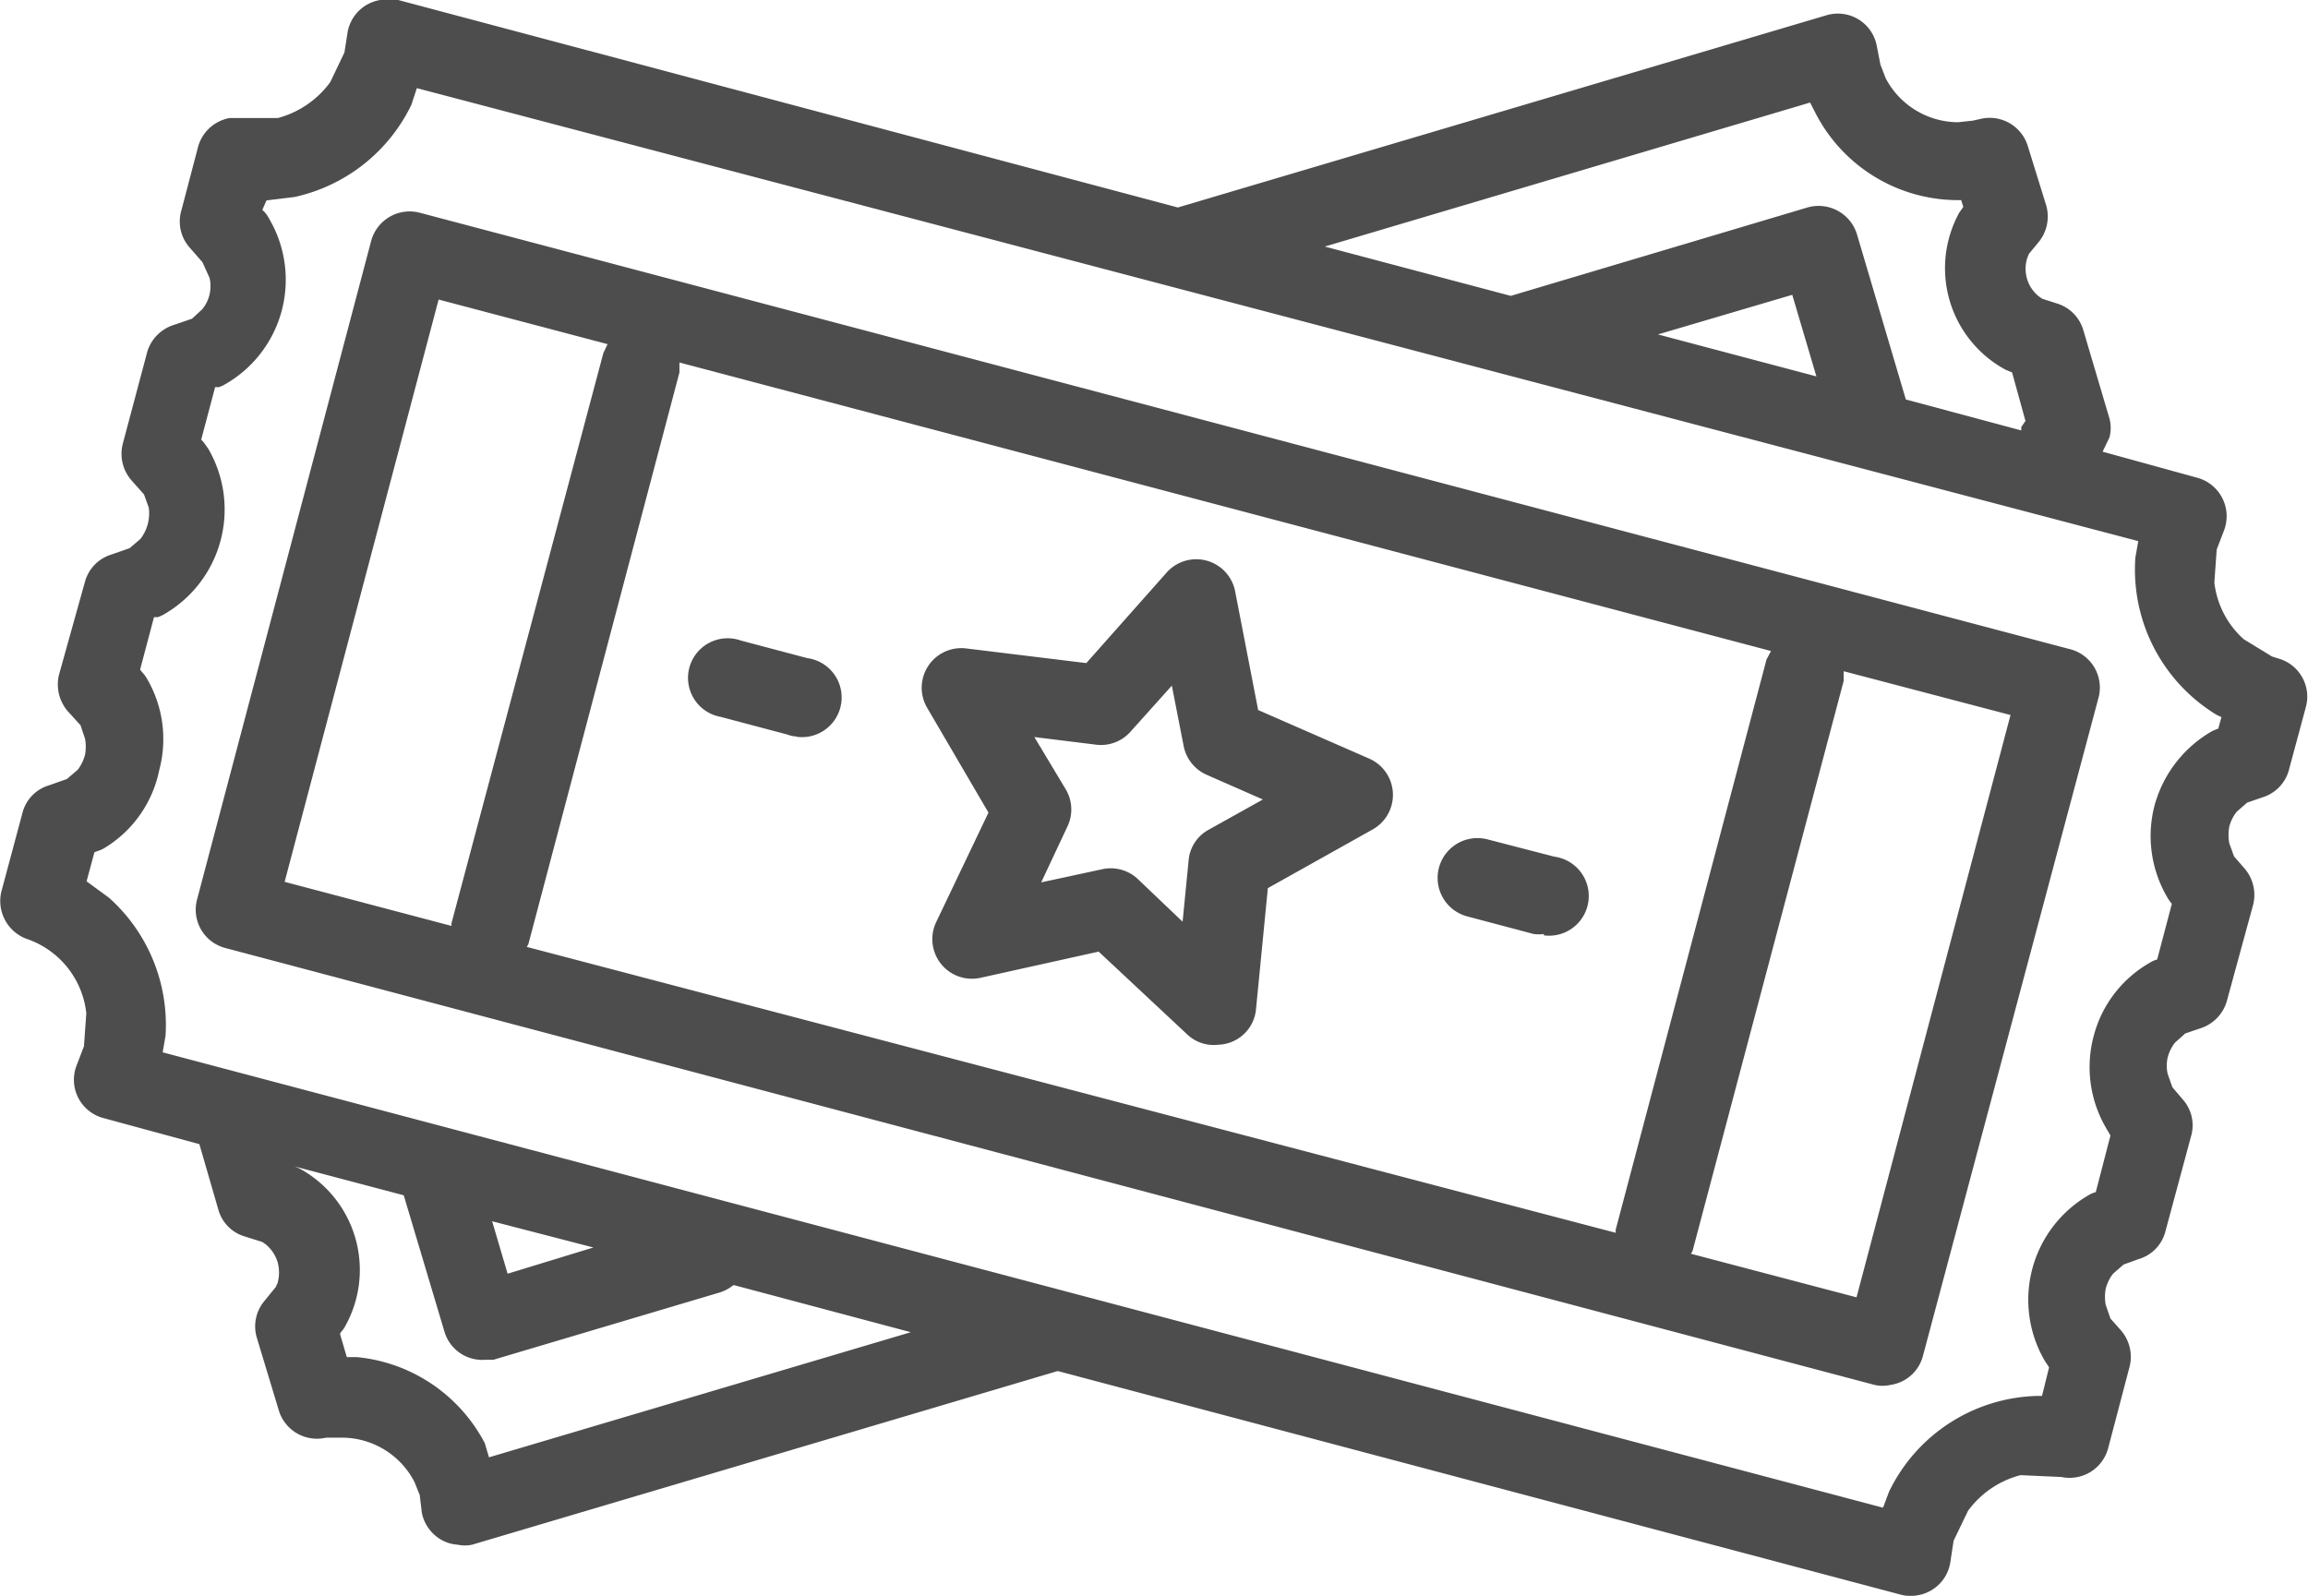 <svg xmlns="http://www.w3.org/2000/svg" viewBox="0 0 87.98 60.84"><defs><style>.cls-1{fill:#4d4d4d;}</style></defs><g id="Capa_2" data-name="Capa 2"><g id="Capa_1-2" data-name="Capa 1"><path class="cls-1" d="M73.15,60.81a1.54,1.54,0,0,1-.64,0L40.32,52.27,18,58.89a1.32,1.32,0,0,1-.56,0,1.42,1.42,0,0,1-.55-.15,1.53,1.53,0,0,1-.81-1.07L16,57l-.2-.5A3.12,3.12,0,0,0,13,54.81l-.57,0a1.52,1.52,0,0,1-1.79-1L9.79,51a1.51,1.51,0,0,1,.28-1.39l.44-.54.07-.15a1.49,1.49,0,0,0,0-.81,1.43,1.43,0,0,0-.45-.67L10,47.35l-.67-.21a1.48,1.48,0,0,1-1-1L7.6,43.62l-3.68-1a1.51,1.51,0,0,1-1-2l.28-.73.09-1.26a3.38,3.38,0,0,0-2.2-2.81A1.54,1.54,0,0,1,.05,34l.82-3.06a1.48,1.48,0,0,1,1-1l.68-.24.41-.35a1.6,1.6,0,0,0,.28-.57,1.63,1.63,0,0,0,0-.62l-.17-.51-.5-.55a1.57,1.57,0,0,1-.32-1.38l1-3.58a1.5,1.5,0,0,1,1-1l.69-.24.41-.35a1.59,1.59,0,0,0,.32-1.2l-.18-.5-.49-.55a1.54,1.54,0,0,1-.32-1.38l.94-3.53a1.54,1.54,0,0,1,1-1l.7-.24.39-.36a1.39,1.39,0,0,0,.28-.57,1.44,1.44,0,0,0,0-.62L7.72,10l-.48-.55A1.5,1.5,0,0,1,6.92,8l.63-2.4a1.53,1.53,0,0,1,1.2-1.1h1.84a3.63,3.63,0,0,0,2-1.37l.54-1.13.12-.77A1.51,1.51,0,0,1,14.49,0a1.47,1.47,0,0,1,.69,0L44.9,7.91,69.63.58a1.51,1.51,0,0,1,1.91,1.16l.14.72.2.52a3.13,3.13,0,0,0,2.76,1.68l.56-.06.27-.06a1.52,1.52,0,0,1,1.82,1L78,7.83a1.54,1.54,0,0,1-.28,1.39l-.38.46-.06.15a1.35,1.35,0,0,0,.44,1.47l.13.09.56.18a1.5,1.5,0,0,1,1,1l1,3.38a1.4,1.4,0,0,1,0,.73l-.26.54,3.63,1a1.52,1.52,0,0,1,1,2l-.28.73-.09,1.26a3.43,3.43,0,0,0,1.12,2.16l1.08.66.29.09a1.51,1.51,0,0,1,1,1.83l-.66,2.45a1.5,1.5,0,0,1-1,1l-.58.2-.4.35a1.55,1.55,0,0,0-.28.56,1.76,1.76,0,0,0,0,.64l.18.5.41.47a1.55,1.55,0,0,1,.32,1.37l-1,3.66a1.53,1.53,0,0,1-1,1.05l-.59.2-.39.35a1.52,1.52,0,0,0-.28.57,1.45,1.45,0,0,0,0,.62l.18.51.4.47a1.48,1.48,0,0,1,.32,1.37l-1,3.71a1.48,1.48,0,0,1-1,1l-.58.21-.4.35a1.52,1.52,0,0,0-.28.57,1.64,1.64,0,0,0,0,.62l.18.52.4.45a1.54,1.54,0,0,1,.33,1.38l-.82,3.12a1.52,1.52,0,0,1-1.78,1.09l-1.56-.07a3.6,3.6,0,0,0-2,1.36l-.55,1.14-.12.79A1.51,1.51,0,0,1,73.15,60.81Zm-1.37-3.33.23-.61a6.45,6.45,0,0,1,5.63-3.65h.2l.27-1.09-.17-.26a4.61,4.61,0,0,1,1.67-6.3,1,1,0,0,1,.28-.12l.56-2.16L80.28,43a4.6,4.6,0,0,1-.47-3.5,4.53,4.53,0,0,1,2.13-2.79,1,1,0,0,1,.29-.13l.56-2.12a1.75,1.75,0,0,1-.18-.26,4.62,4.62,0,0,1-.48-3.49,4.69,4.69,0,0,1,2.15-2.81,1.47,1.47,0,0,1,.28-.12l.12-.44-.19-.09a6.48,6.48,0,0,1-3.09-6l.11-.62L15.89,3.36,15.68,4a6.49,6.49,0,0,1-4.45,3.51l-1.07.13L10,8l.1.1a1.25,1.25,0,0,1,.16.24,4.59,4.59,0,0,1-1.66,6.3,1.23,1.23,0,0,1-.26.12l-.14,0-.53,2,.1.11.17.24a4.61,4.61,0,0,1-1.67,6.3,1.23,1.23,0,0,1-.26.12l-.14,0-.53,2,.09.11a1.24,1.24,0,0,1,.17.23,4.57,4.57,0,0,1,.47,3.49A4.52,4.52,0,0,1,4,32.32a1.23,1.23,0,0,1-.26.12l-.14.05-.3,1.11.86.63a6.5,6.5,0,0,1,2.15,5.26l-.11.63ZM18.64,55.56l16.08-4.77L28,49l-.05,0a1.58,1.58,0,0,1-.53.28l-8.61,2.56-.3,0a1.5,1.5,0,0,1-1.57-1.08l-1.55-5.19-4.16-1.1.17.07a4.4,4.4,0,0,1,1.77,6,.94.94,0,0,1-.16.23l-.05.08.26.89h.39a6.17,6.17,0,0,1,4.87,3.28ZM72.06,52.8a1.36,1.36,0,0,1-.6,0L8.58,36.14A1.51,1.51,0,0,1,7.51,34.3L14.15,9.18A1.52,1.52,0,0,1,16,8.11L78.87,24.74A1.51,1.51,0,0,1,80,26.58L73.3,51.7A1.5,1.5,0,0,1,72.06,52.8Zm-1.29-3.34,5.87-22.2-6.36-1.67,0,.37L64.52,47.69l-.06.11Zm-51.42-.9,3.27-1-3.86-1ZM61.59,47v-.12l5.75-21.74.17-.32-41.61-11,0,.38L20.14,36l-.06.1ZM46.43,39.83a1.46,1.46,0,0,1-1.17-.39l-3.38-3.16-4.51,1a1.51,1.51,0,0,1-1.69-2.11l2-4.19-2.34-4a1.51,1.51,0,0,1,1.48-2.26l4.59.56,3.06-3.45a1.51,1.51,0,0,1,2.61.7l.88,4.54,4.23,1.85a1.51,1.51,0,0,1,.14,2.7l-4,2.24-.45,4.6A1.49,1.49,0,0,1,46.43,39.83Zm12.42-4.22a1.65,1.65,0,0,1-.38,0l-2.53-.67A1.5,1.5,0,1,1,56.7,32l2.55.66a1.51,1.51,0,0,1-.4,3ZM17.21,35.3v-.1L23,13.46l.16-.34-6.44-1.7-5.87,22.2Zm27.87-.16.23-2.34a1.47,1.47,0,0,1,.77-1.17l2.06-1.15L46,29.54a1.52,1.52,0,0,1-.88-1.1l-.45-2.3L43.09,27.9a1.5,1.5,0,0,1-1.31.49l-2.35-.29,1.2,2a1.5,1.5,0,0,1,.06,1.41l-1,2.13,2.32-.5a1.51,1.51,0,0,1,1.35.36Zm-14.7-7.06A1.18,1.18,0,0,1,30,28l-2.53-.67a1.51,1.51,0,1,1,.77-2.91l2.53.67a1.51,1.51,0,0,1-.4,3ZM77.05,16.41l0-.13.16-.23L76.7,14.2l-.24-.1a4.4,4.4,0,0,1-1.77-6l.15-.21-.08-.26h-.13a6.11,6.11,0,0,1-5.42-3.31L69,3.91,50.5,9.4l7.09,1.88L68.9,7.91a1.53,1.53,0,0,1,1.88,1l1.87,6.32Zm-7.81-2.06-.92-3.11L63.2,12.75Z"/></g></g></svg>